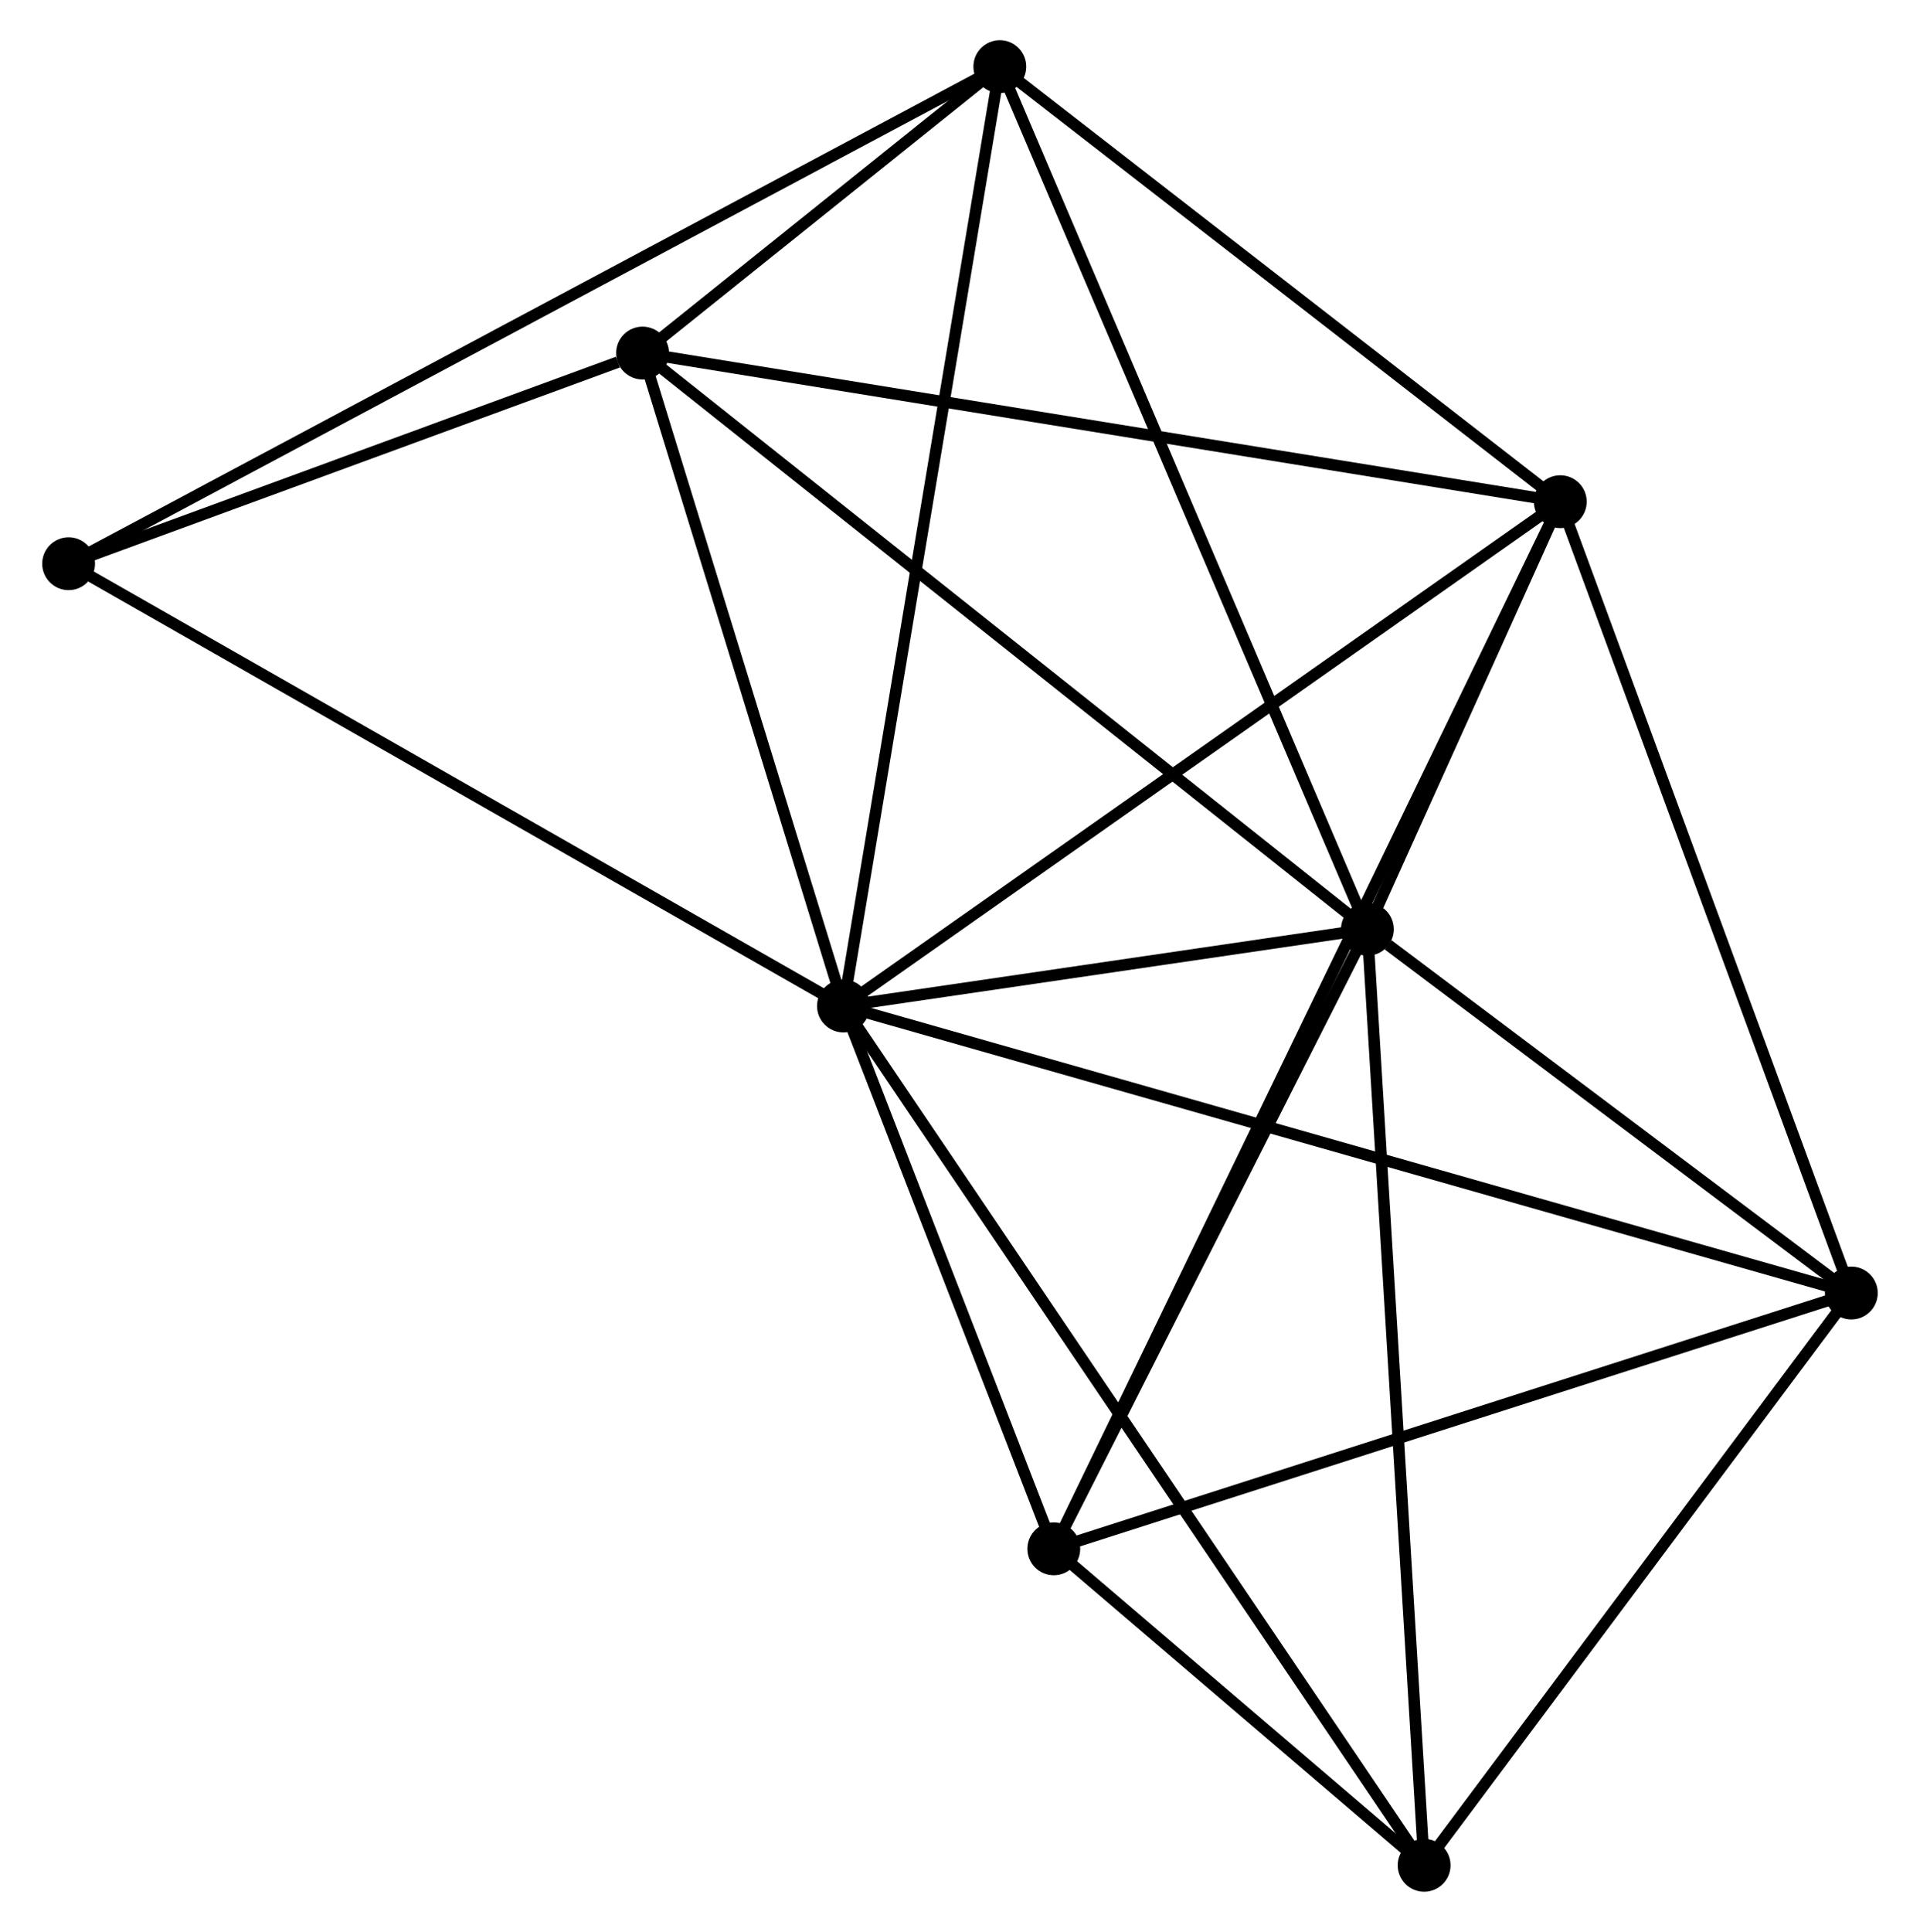 <?xml version="1.0" encoding="UTF-8" standalone="no"?>
<!DOCTYPE svg PUBLIC "-//W3C//DTD SVG 1.1//EN"
 "http://www.w3.org/Graphics/SVG/1.1/DTD/svg11.dtd">
<!-- Generated by graphviz version 2.36.0 (20140111.2315)
 -->
<!-- Title: %3 Pages: 1 -->
<svg width="167pt" height="168pt"
 viewBox="0.00 0.00 166.83 168.18" xmlns="http://www.w3.org/2000/svg" xmlns:xlink="http://www.w3.org/1999/xlink">
<g id="graph0" class="graph" transform="scale(1 1) rotate(0) translate(4 164.176)">
<title>%3</title>
<!-- 0 -->
<g id="node1" class="node"><title>0</title>
<ellipse fill="black" stroke="black" cx="69.267" cy="-76.601" rx="1.8" ry="1.8"/>
</g>
<!-- 1 -->
<g id="node2" class="node"><title>1</title>
<ellipse fill="black" stroke="black" cx="114.888" cy="-83.285" rx="1.8" ry="1.8"/>
</g>
<!-- 0&#45;&#45;1 -->
<g id="edge1" class="edge"><title>0&#45;&#45;1</title>
<path fill="none" stroke="black" d="M71.228,-76.888C78.732,-77.987 105.582,-81.922 112.986,-83.006"/>
</g>
<!-- 2 -->
<g id="node3" class="node"><title>2</title>
<ellipse fill="black" stroke="black" cx="131.684" cy="-120.504" rx="1.8" ry="1.8"/>
</g>
<!-- 0&#45;&#45;2 -->
<g id="edge2" class="edge"><title>0&#45;&#45;2</title>
<path fill="none" stroke="black" d="M70.81,-77.686C79.371,-83.707 120.969,-112.967 129.966,-119.295"/>
</g>
<!-- 3 -->
<g id="node4" class="node"><title>3</title>
<ellipse fill="black" stroke="black" cx="51.776" cy="-133.442" rx="1.8" ry="1.8"/>
</g>
<!-- 0&#45;&#45;3 -->
<g id="edge3" class="edge"><title>0&#45;&#45;3</title>
<path fill="none" stroke="black" d="M68.685,-78.492C66.03,-87.122 55.075,-122.721 52.378,-131.486"/>
</g>
<!-- 4 -->
<g id="node5" class="node"><title>4</title>
<ellipse fill="black" stroke="black" cx="157.026" cy="-51.616" rx="1.8" ry="1.8"/>
</g>
<!-- 0&#45;&#45;4 -->
<g id="edge4" class="edge"><title>0&#45;&#45;4</title>
<path fill="none" stroke="black" d="M71.1,-76.079C82.521,-72.827 143.811,-55.378 155.203,-52.135"/>
</g>
<!-- 5 -->
<g id="node6" class="node"><title>5</title>
<ellipse fill="black" stroke="black" cx="82.882" cy="-158.376" rx="1.8" ry="1.8"/>
</g>
<!-- 0&#45;&#45;5 -->
<g id="edge5" class="edge"><title>0&#45;&#45;5</title>
<path fill="none" stroke="black" d="M69.604,-78.622C71.487,-89.936 80.704,-145.297 82.557,-156.425"/>
</g>
<!-- 6 -->
<g id="node7" class="node"><title>6</title>
<ellipse fill="black" stroke="black" cx="87.581" cy="-29.35" rx="1.8" ry="1.8"/>
</g>
<!-- 0&#45;&#45;6 -->
<g id="edge6" class="edge"><title>0&#45;&#45;6</title>
<path fill="none" stroke="black" d="M70.054,-74.57C73.067,-66.798 83.846,-38.988 86.818,-31.32"/>
</g>
<!-- 7 -->
<g id="node8" class="node"><title>7</title>
<ellipse fill="black" stroke="black" cx="119.829" cy="-1.8" rx="1.8" ry="1.8"/>
</g>
<!-- 0&#45;&#45;7 -->
<g id="edge7" class="edge"><title>0&#45;&#45;7</title>
<path fill="none" stroke="black" d="M70.323,-75.038C76.903,-65.304 112.216,-13.063 118.779,-3.354"/>
</g>
<!-- 8 -->
<g id="node9" class="node"><title>8</title>
<ellipse fill="black" stroke="black" cx="1.8" cy="-115.104" rx="1.8" ry="1.8"/>
</g>
<!-- 0&#45;&#45;8 -->
<g id="edge8" class="edge"><title>0&#45;&#45;8</title>
<path fill="none" stroke="black" d="M67.6,-77.552C58.347,-82.833 13.382,-108.494 3.657,-114.044"/>
</g>
<!-- 1&#45;&#45;2 -->
<g id="edge9" class="edge"><title>1&#45;&#45;2</title>
<path fill="none" stroke="black" d="M115.791,-85.286C118.734,-91.809 128.025,-112.397 130.857,-118.671"/>
</g>
<!-- 1&#45;&#45;3 -->
<g id="edge10" class="edge"><title>1&#45;&#45;3</title>
<path fill="none" stroke="black" d="M113.328,-84.525C104.672,-91.404 62.611,-124.832 53.514,-132.062"/>
</g>
<!-- 1&#45;&#45;4 -->
<g id="edge11" class="edge"><title>1&#45;&#45;4</title>
<path fill="none" stroke="black" d="M116.698,-81.924C123.63,-76.715 148.431,-58.076 155.269,-52.937"/>
</g>
<!-- 1&#45;&#45;5 -->
<g id="edge12" class="edge"><title>1&#45;&#45;5</title>
<path fill="none" stroke="black" d="M114.097,-85.141C109.668,-95.53 88.001,-146.366 83.645,-156.585"/>
</g>
<!-- 1&#45;&#45;6 -->
<g id="edge13" class="edge"><title>1&#45;&#45;6</title>
<path fill="none" stroke="black" d="M113.979,-81.491C109.833,-73.302 92.732,-39.523 88.521,-31.206"/>
</g>
<!-- 1&#45;&#45;7 -->
<g id="edge14" class="edge"><title>1&#45;&#45;7</title>
<path fill="none" stroke="black" d="M115.01,-81.271C115.694,-69.997 119.039,-14.833 119.711,-3.744"/>
</g>
<!-- 2&#45;&#45;3 -->
<g id="edge15" class="edge"><title>2&#45;&#45;3</title>
<path fill="none" stroke="black" d="M129.709,-120.824C118.654,-122.614 64.557,-131.373 53.682,-133.134"/>
</g>
<!-- 2&#45;&#45;4 -->
<g id="edge16" class="edge"><title>2&#45;&#45;4</title>
<path fill="none" stroke="black" d="M132.311,-118.801C135.786,-109.353 152.675,-63.442 156.328,-53.512"/>
</g>
<!-- 2&#45;&#45;5 -->
<g id="edge17" class="edge"><title>2&#45;&#45;5</title>
<path fill="none" stroke="black" d="M130.06,-121.764C122.651,-127.514 92.087,-151.233 84.562,-157.073"/>
</g>
<!-- 2&#45;&#45;6 -->
<g id="edge18" class="edge"><title>2&#45;&#45;6</title>
<path fill="none" stroke="black" d="M130.763,-118.6C125.024,-106.737 94.222,-43.075 88.497,-31.243"/>
</g>
<!-- 3&#45;&#45;5 -->
<g id="edge19" class="edge"><title>3&#45;&#45;5</title>
<path fill="none" stroke="black" d="M53.449,-134.783C58.9,-139.153 76.106,-152.945 81.35,-157.148"/>
</g>
<!-- 3&#45;&#45;8 -->
<g id="edge20" class="edge"><title>3&#45;&#45;8</title>
<path fill="none" stroke="black" d="M49.629,-132.654C41.408,-129.638 11.994,-118.844 3.884,-115.868"/>
</g>
<!-- 4&#45;&#45;6 -->
<g id="edge21" class="edge"><title>4&#45;&#45;6</title>
<path fill="none" stroke="black" d="M155.309,-51.066C145.785,-48.012 99.503,-33.172 89.493,-29.963"/>
</g>
<!-- 4&#45;&#45;7 -->
<g id="edge22" class="edge"><title>4&#45;&#45;7</title>
<path fill="none" stroke="black" d="M155.788,-49.959C150.141,-42.395 126.845,-11.196 121.109,-3.515"/>
</g>
<!-- 5&#45;&#45;8 -->
<g id="edge23" class="edge"><title>5&#45;&#45;8</title>
<path fill="none" stroke="black" d="M81.188,-157.472C70.636,-151.841 14.009,-121.62 3.484,-116.003"/>
</g>
<!-- 6&#45;&#45;7 -->
<g id="edge24" class="edge"><title>6&#45;&#45;7</title>
<path fill="none" stroke="black" d="M88.967,-28.166C94.175,-23.717 112.566,-8.005 118.186,-3.204"/>
</g>
</g>
</svg>
